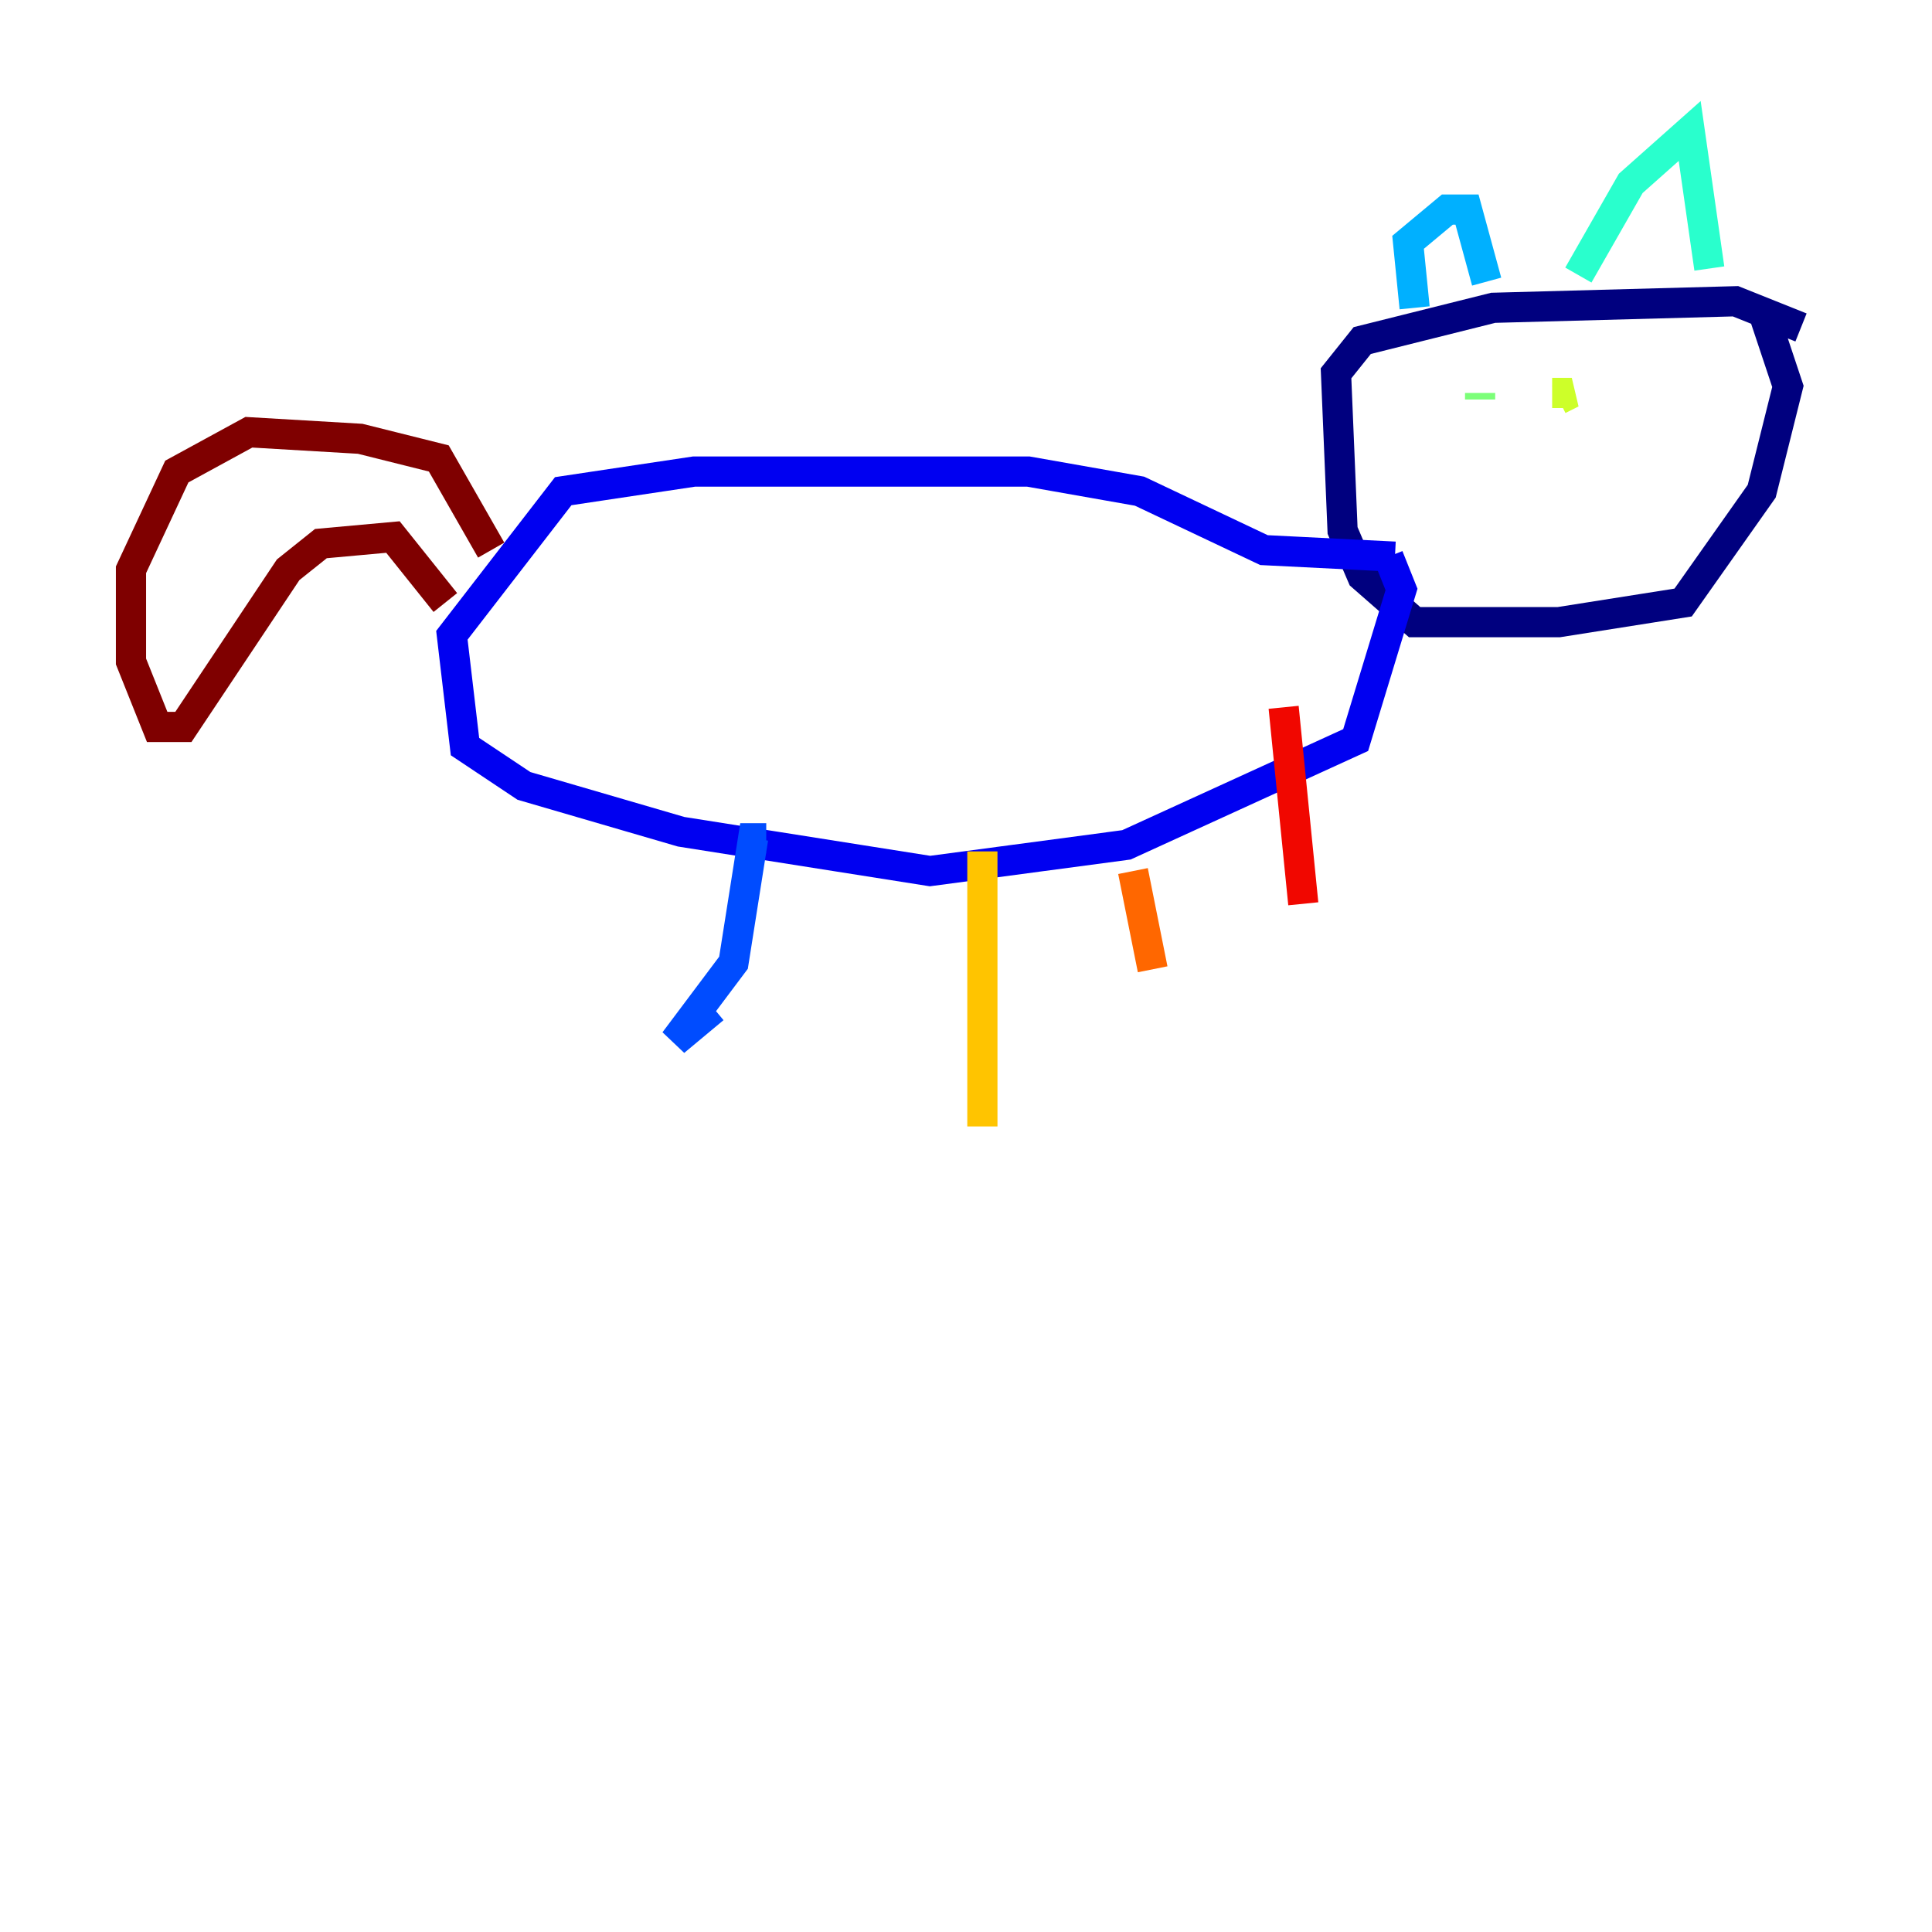 <?xml version="1.0" encoding="utf-8" ?>
<svg baseProfile="tiny" height="128" version="1.2" viewBox="0,0,128,128" width="128" xmlns="http://www.w3.org/2000/svg" xmlns:ev="http://www.w3.org/2001/xml-events" xmlns:xlink="http://www.w3.org/1999/xlink"><defs /><polyline fill="none" points="119.322,21.695 114.983,19.959 98.929,20.393 90.251,22.563 88.515,24.732 88.949,35.146 90.251,38.183 93.722,41.22 103.268,41.22 111.512,39.919 116.719,32.542 118.454,25.6 116.719,20.393" stroke="#00007f" stroke-width="2" /><polyline fill="none" points="92.42,36.881 83.742,36.447 75.498,32.542 68.122,31.241 45.993,31.241 37.315,32.542 29.939,42.088 30.807,49.464 34.712,52.068 45.125,55.105 61.614,57.709 74.63,55.973 89.817,49.031 92.854,39.051 91.986,36.881" stroke="#0000f1" stroke-width="2" /><polyline fill="none" points="50.766,55.539 49.898,55.539 48.597,63.783 44.691,68.99 47.295,66.82" stroke="#004cff" stroke-width="2" /><polyline fill="none" points="93.722,20.393 93.288,16.054 95.891,13.885 97.193,13.885 98.495,18.658" stroke="#00b0ff" stroke-width="2" /><polyline fill="none" points="104.57,18.224 108.041,12.149 111.946,8.678 113.248,17.79" stroke="#29ffcd" stroke-width="2" /><polyline fill="none" points="98.061,26.468 98.061,26.034" stroke="#7cff79" stroke-width="2" /><polyline fill="none" points="102.834,26.034 104.136,26.034 103.268,26.468" stroke="#cdff29" stroke-width="2" /><polyline fill="none" points="65.085,56.407 65.085,74.63" stroke="#ffc400" stroke-width="2" /><polyline fill="none" points="75.064,57.709 76.366,64.217" stroke="#ff6700" stroke-width="2" /><polyline fill="none" points="85.044,46.861 86.346,59.878" stroke="#f10700" stroke-width="2" /><polyline fill="none" points="32.542,36.447 29.071,30.373 23.864,29.071 16.488,28.637 11.715,31.241 8.678,37.749 8.678,43.824 10.414,48.163 12.149,48.163 19.091,37.749 21.261,36.014 26.034,35.58 29.505,39.919" stroke="#7f0000" stroke-width="2" /></svg>